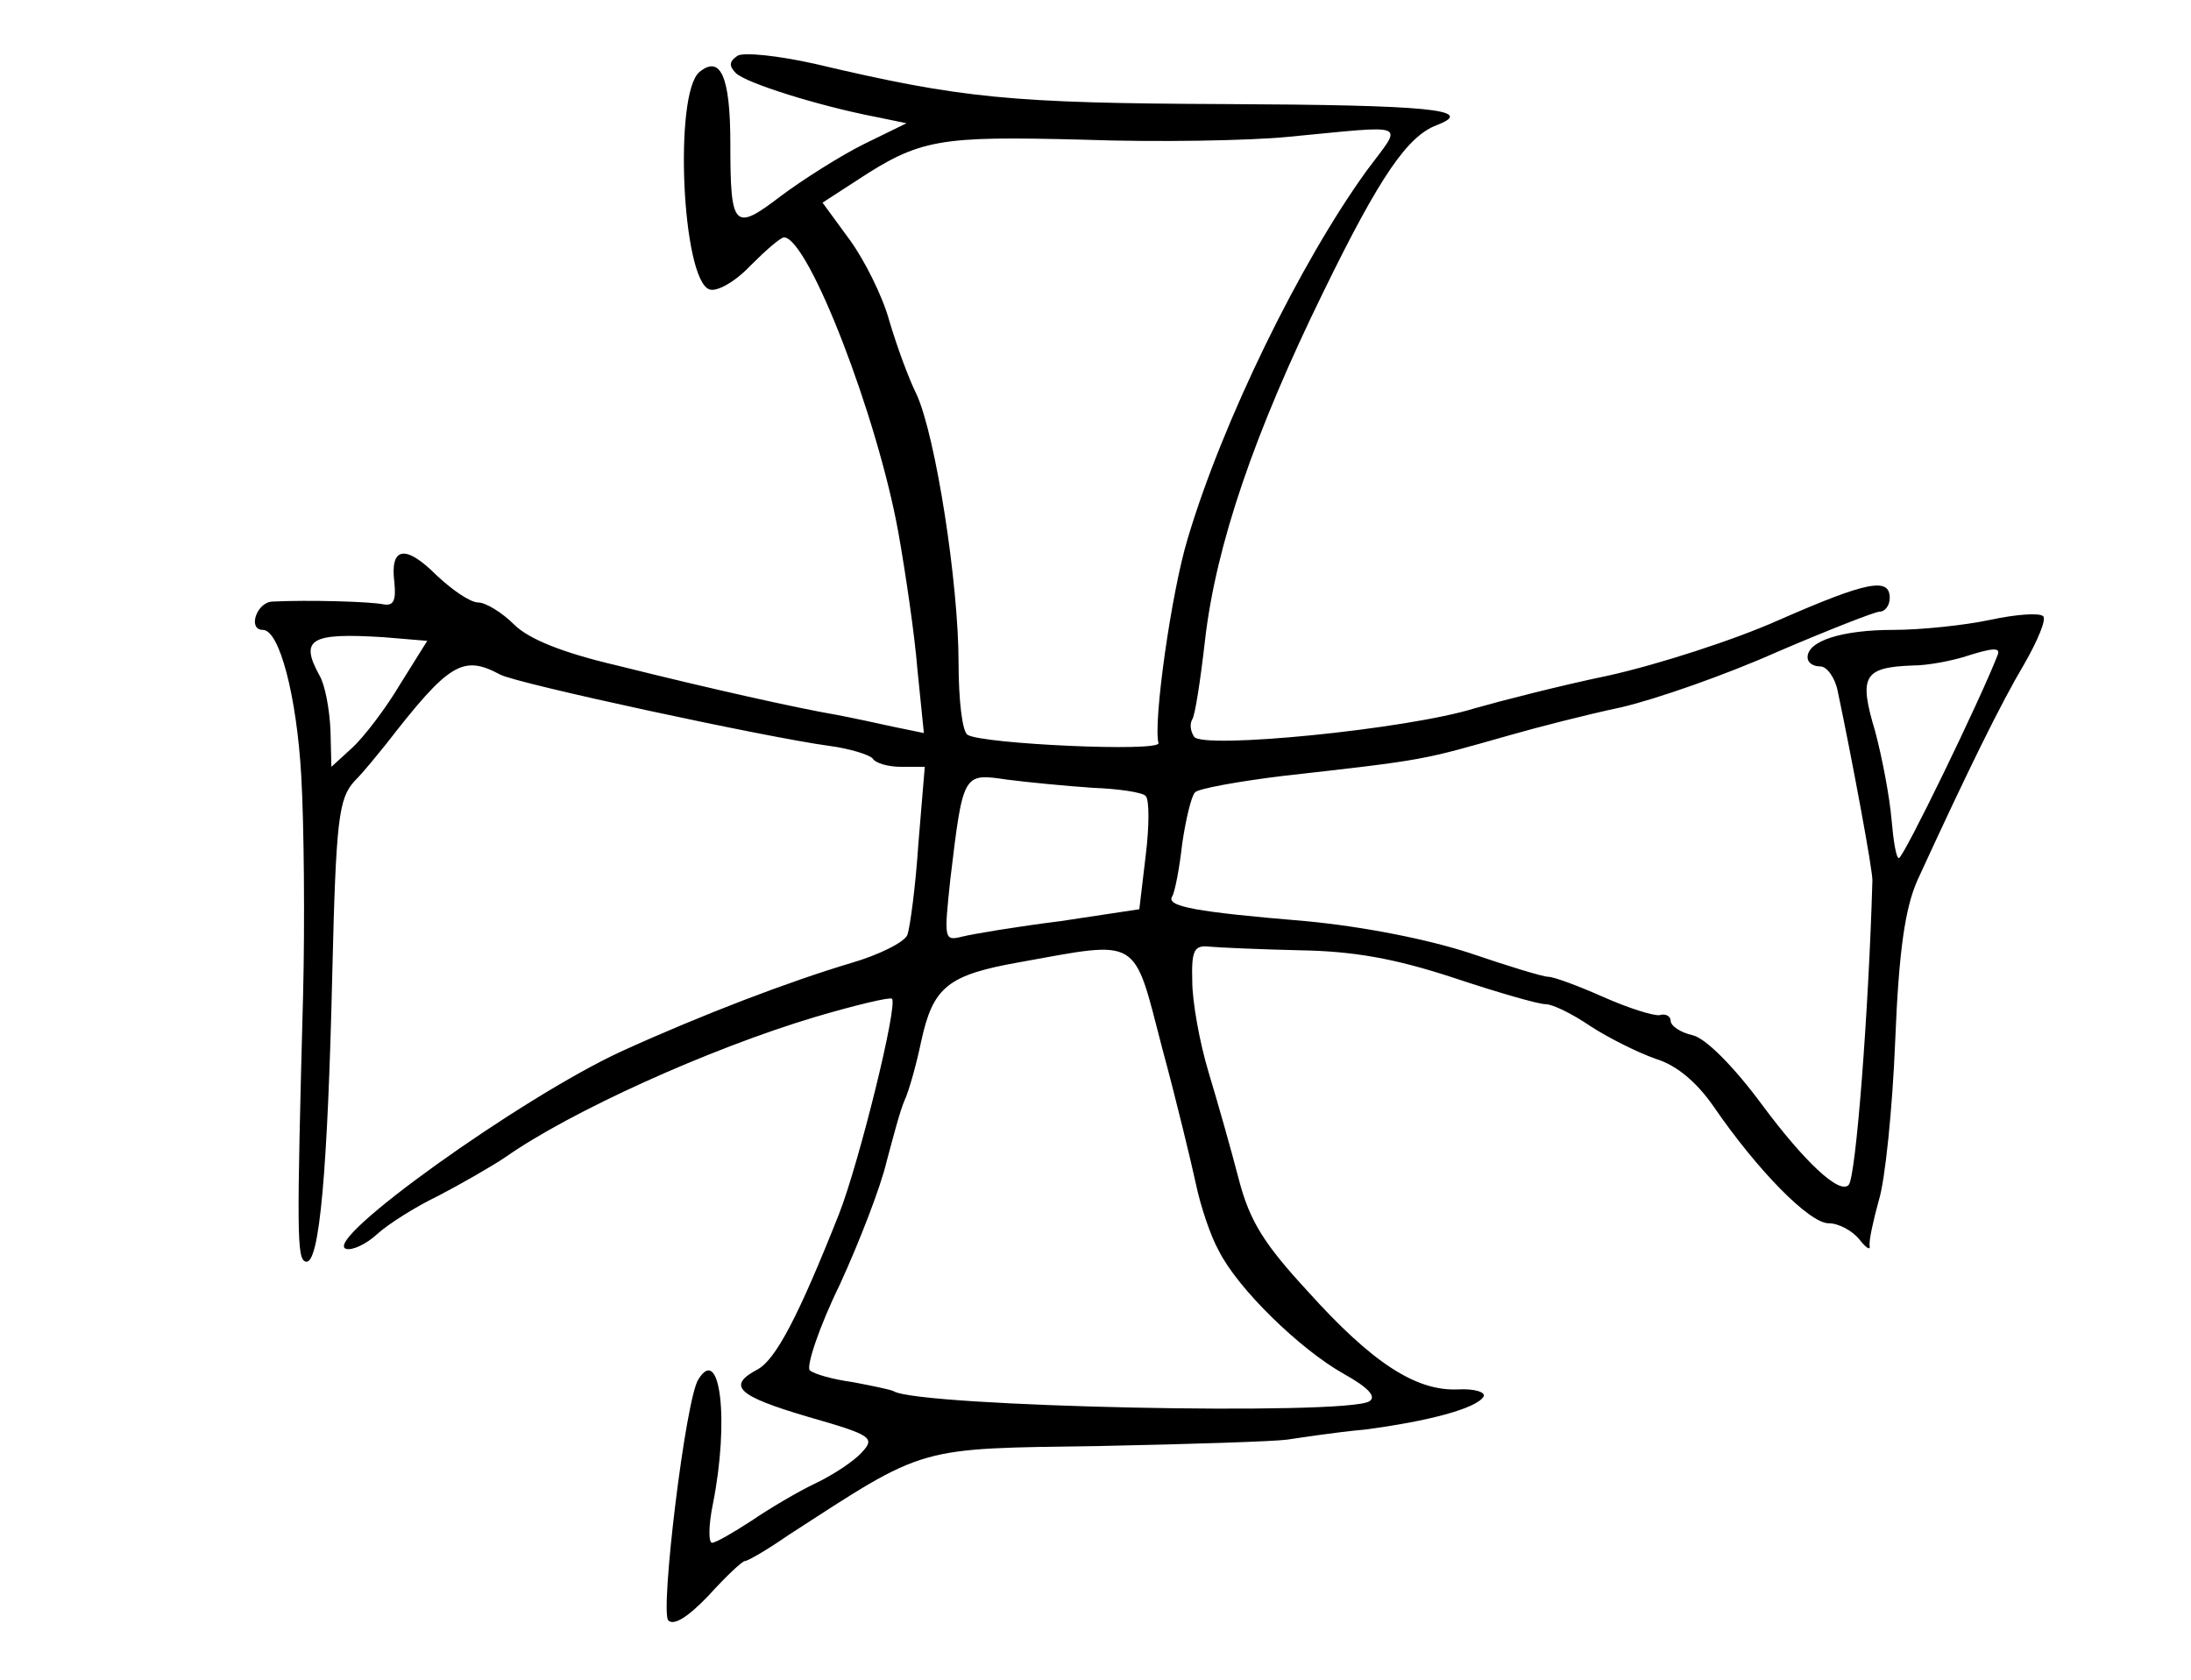 <?xml version="1.0" standalone="no"?>
<!DOCTYPE svg PUBLIC "-//W3C//DTD SVG 20010904//EN"
 "http://www.w3.org/TR/2001/REC-SVG-20010904/DTD/svg10.dtd">
<svg version="1.0" xmlns="http://www.w3.org/2000/svg"
 width="240pt" height="184pt" viewBox="0 0 240 184"
 preserveAspectRatio="xMidYMid meet">
<g transform="translate(0,184) scale(0.1,-0.1)"
fill="#000000" stroke="none">
<path d="M808 1779 c-9 -6 -10 -11 -2 -19 11 -11 91 -36 153 -48 l34 -7 -47
-23 c-26 -13 -67 -39 -91 -57 -51 -39 -55 -35 -55 58 0 74 -11 97 -34 78 -28
-24 -19 -227 11 -238 8 -3 28 8 45 26 17 17 33 31 37 31 27 -2 102 -196 125
-323 8 -45 18 -113 21 -151 l7 -69 -34 7 c-18 4 -46 10 -62 13 -41 7 -136 28
-240 54 -60 14 -97 29 -113 45 -13 13 -31 24 -39 24 -9 0 -29 14 -46 30 -34
34 -51 31 -46 -8 2 -20 -1 -26 -12 -24 -14 3 -82 5 -122 3 -17 -1 -27 -31 -10
-31 18 0 37 -72 42 -160 3 -52 4 -160 2 -240 -7 -262 -7 -290 3 -292 15 -4 24
101 29 316 4 168 7 191 24 210 11 11 26 30 35 41 69 89 84 98 125 76 19 -10
293 -69 360 -78 23 -3 45 -10 48 -14 3 -5 17 -9 31 -9 l26 0 -7 -84 c-3 -46
-9 -91 -12 -100 -3 -8 -31 -22 -62 -31 -67 -20 -162 -56 -252 -97 -110 -51
-328 -207 -301 -216 7 -2 22 5 34 16 12 11 42 30 67 42 25 13 58 32 73 42 71
50 223 119 340 154 44 13 82 22 84 20 7 -6 -36 -180 -58 -236 -44 -111 -69
-159 -89 -170 -34 -18 -23 -29 55 -52 70 -20 74 -23 59 -39 -9 -10 -32 -25
-51 -34 -19 -9 -51 -28 -70 -41 -20 -13 -39 -24 -43 -24 -4 0 -4 19 1 43 18
91 8 175 -16 136 -14 -21 -42 -254 -33 -264 6 -6 21 3 44 27 19 21 37 38 40
38 3 0 24 12 47 28 153 99 139 95 342 98 99 2 191 5 205 7 14 2 52 8 85 11 69
9 122 23 130 36 3 5 -10 9 -28 8 -46 -2 -94 29 -165 108 -47 51 -63 76 -75
122 -8 31 -23 84 -33 117 -10 33 -18 78 -18 100 -1 34 2 40 19 38 11 -1 56 -3
100 -4 58 -1 103 -9 167 -30 48 -16 93 -29 101 -29 8 0 30 -11 49 -24 20 -13
52 -29 72 -36 23 -7 45 -26 63 -52 48 -70 105 -128 126 -128 11 0 26 -8 34
-18 7 -9 12 -12 11 -7 -1 6 4 28 10 50 7 22 15 101 18 175 4 100 11 145 24
175 56 122 92 195 117 237 15 26 25 50 21 53 -4 4 -30 2 -58 -4 -28 -6 -76
-11 -106 -11 -56 0 -94 -12 -94 -30 0 -6 6 -10 14 -10 7 0 16 -12 19 -27 15
-71 39 -199 38 -208 -4 -141 -18 -325 -26 -333 -10 -11 -49 26 -95 88 -31 42
-62 73 -76 76 -13 3 -24 10 -24 16 0 5 -6 8 -12 6 -7 -1 -35 8 -62 20 -27 12
-54 22 -60 22 -6 0 -45 12 -86 26 -46 15 -116 29 -180 35 -120 10 -153 16
-146 27 3 5 8 31 11 58 4 27 10 52 14 56 3 4 47 12 96 18 160 18 151 17 250
45 28 8 82 22 120 30 39 9 116 36 172 61 56 24 107 44 112 44 6 0 11 7 11 15
0 23 -25 18 -121 -24 -49 -22 -133 -49 -187 -61 -53 -11 -119 -28 -147 -36
-74 -23 -298 -45 -307 -31 -4 6 -5 14 -2 19 3 4 9 43 14 87 12 104 54 227 130
382 62 127 92 170 124 182 44 17 -9 22 -232 23 -235 1 -288 6 -449 44 -40 9
-78 13 -85 9z m689 -126 c-73 -101 -158 -275 -196 -403 -18 -59 -38 -202 -32
-224 2 -10 -193 -1 -209 9 -6 3 -10 39 -10 79 0 87 -25 248 -46 294 -9 18 -22
54 -30 81 -7 26 -27 66 -43 88 l-30 41 37 24 c70 46 90 49 248 45 82 -3 183
-1 224 3 137 13 127 17 87 -37z m-1059 -563 c-16 -27 -40 -58 -52 -69 l-23
-21 -1 40 c-1 23 -6 50 -12 60 -22 40 -10 47 70 42 l48 -4 -30 -48z m1750 32
c-19 -49 -103 -222 -108 -222 -3 0 -6 19 -8 42 -2 24 -10 67 -18 97 -18 60
-13 70 41 72 17 0 41 5 55 9 34 11 42 11 38 2z m-991 -145 c28 -1 55 -5 58 -9
4 -4 4 -33 0 -65 l-7 -59 -86 -13 c-48 -6 -96 -14 -108 -17 -20 -5 -20 -3 -13
63 14 117 14 116 62 109 23 -3 65 -7 94 -9z m76 -285 c16 -59 32 -126 37 -149
5 -24 16 -57 25 -73 21 -42 89 -108 137 -135 27 -15 36 -25 28 -30 -25 -16
-494 -6 -521 11 -4 2 -24 6 -45 10 -22 3 -43 9 -47 13 -4 4 10 47 33 94 22 48
45 108 51 134 7 26 15 57 20 68 5 11 13 40 18 64 13 60 29 73 108 87 133 24
124 29 156 -94z"/>
</g>
</svg>
